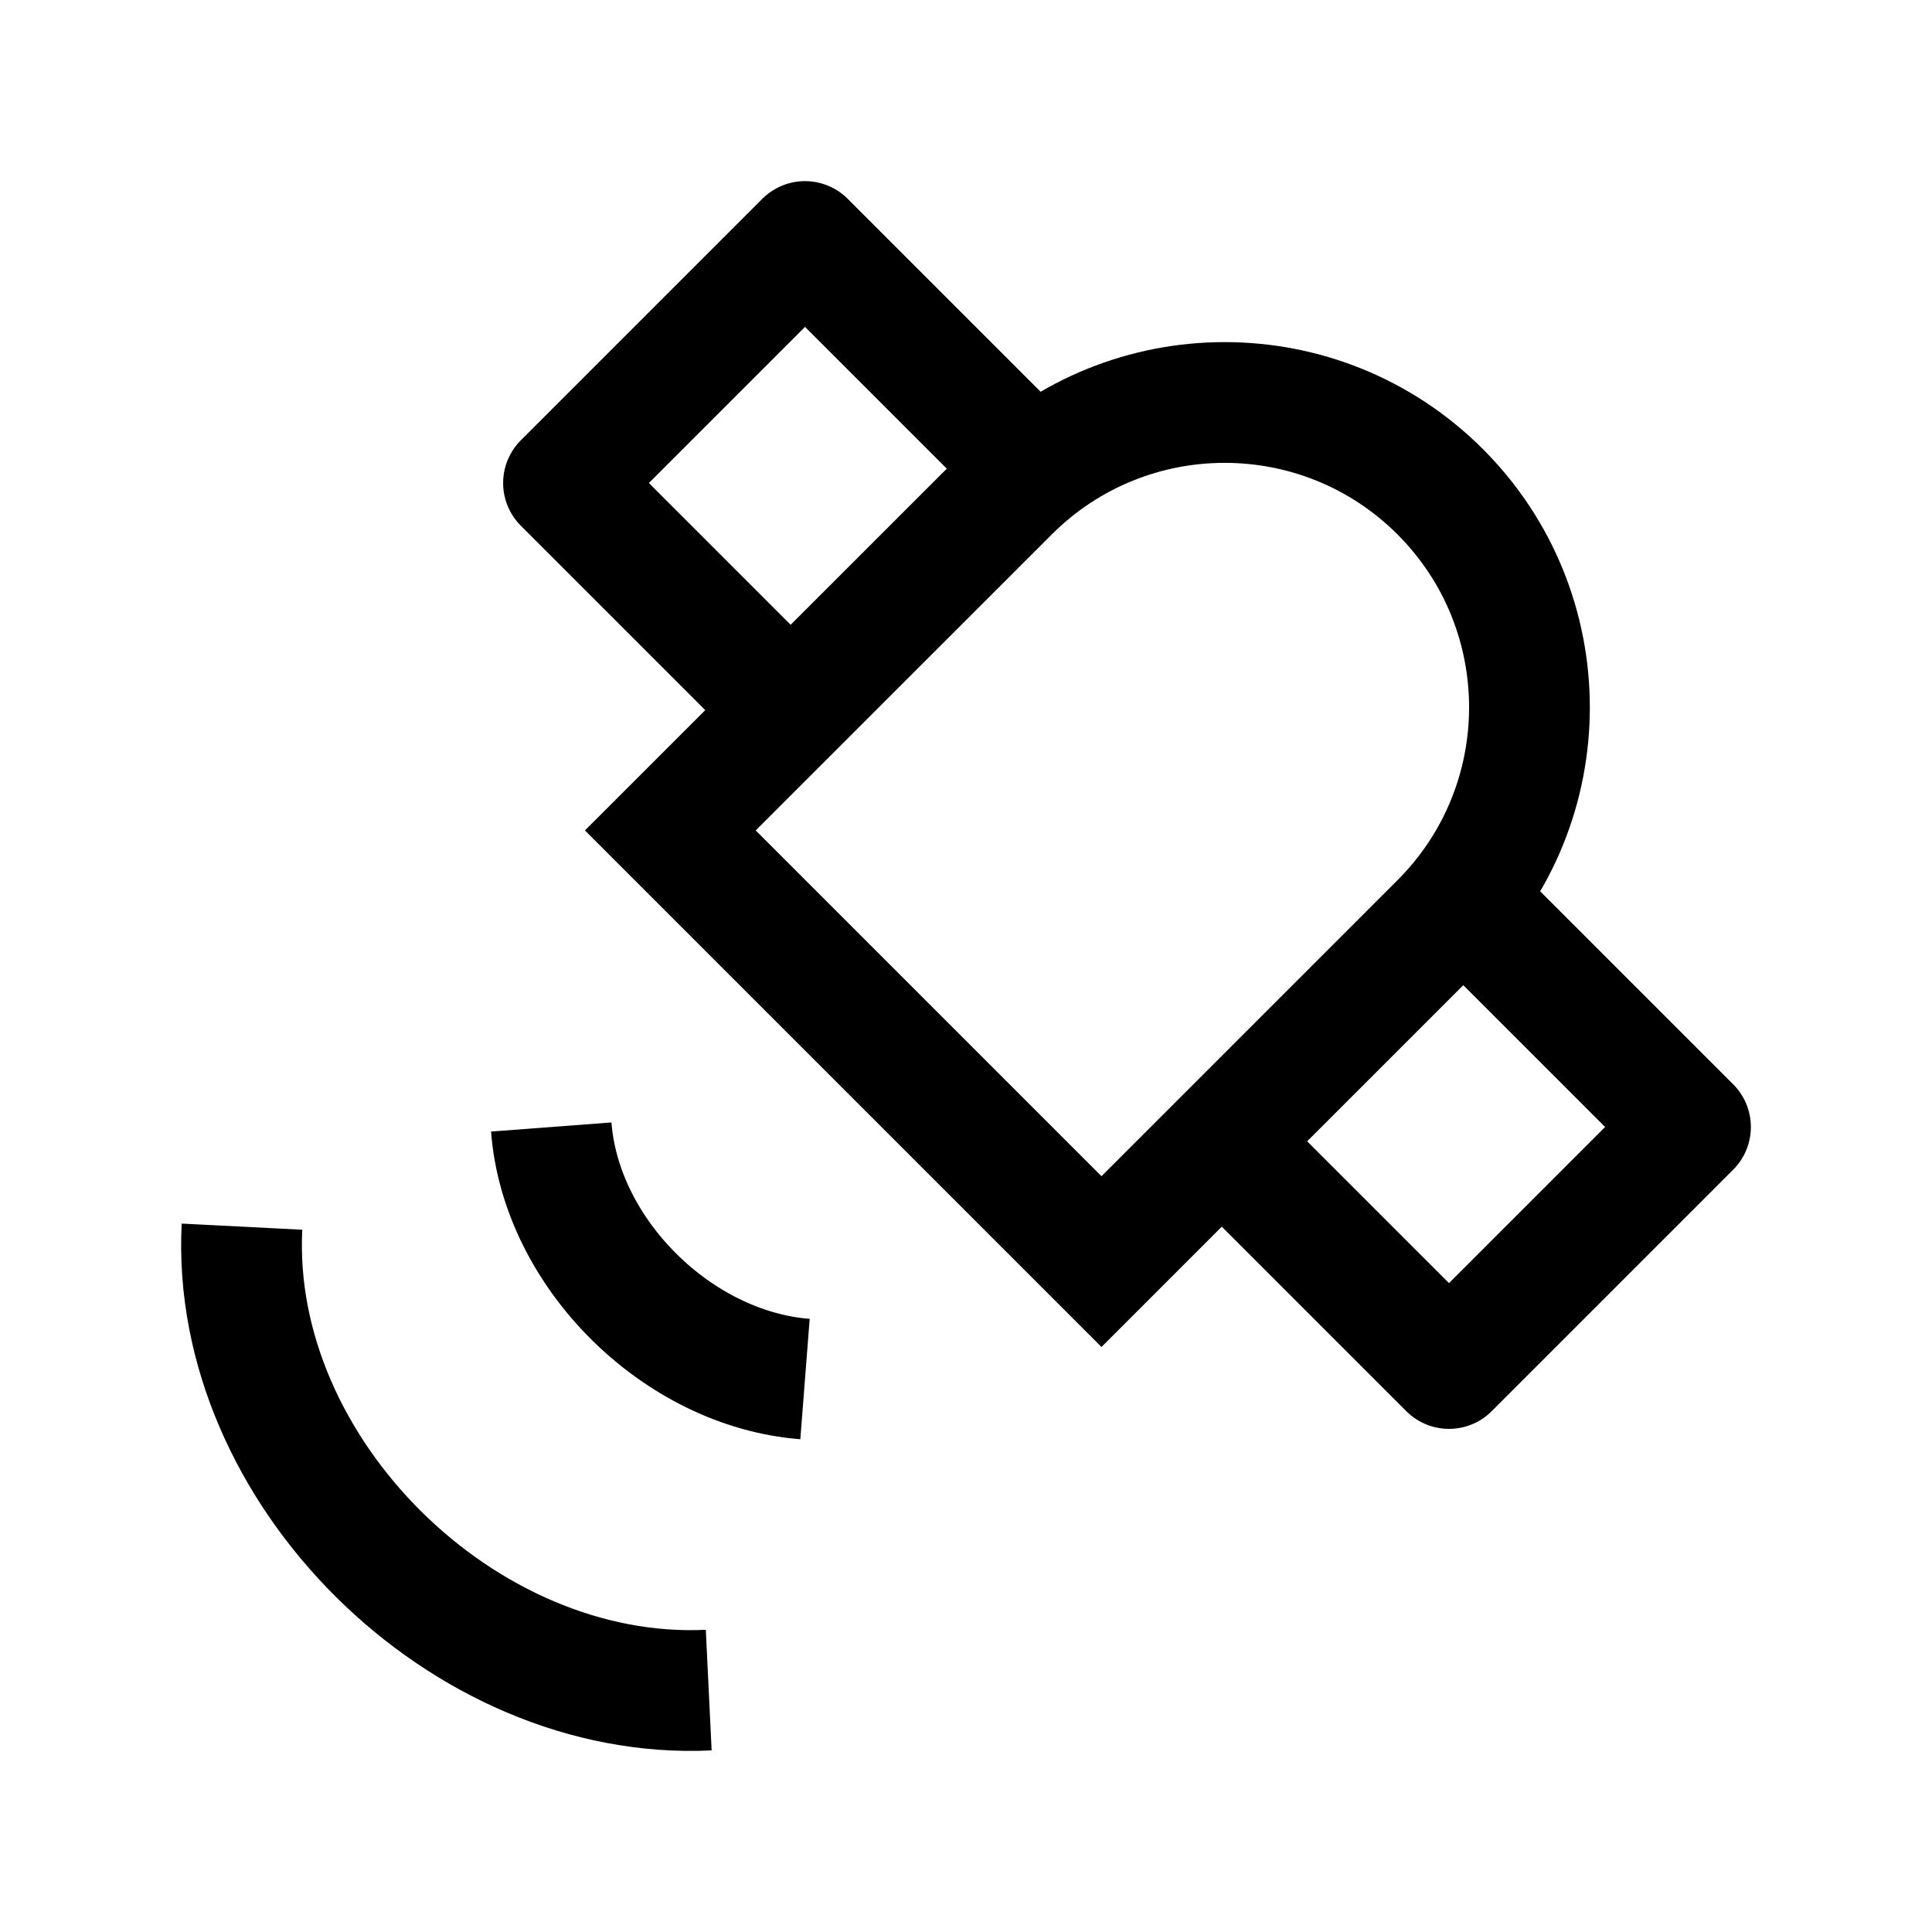 <svg width="24" height="24" viewBox="0 0 24 24" fill="none" xmlns="http://www.w3.org/2000/svg">
    <path d="M17.891 11.464C19.369 9.986 19.369 7.588 17.891 6.109C16.412 4.63 14.014 4.63 12.535 6.109L8.327 10.316L13.683 15.672L17.891 11.464Z" stroke="currentColor" stroke-width="1.5"/>
    <path d="M6.848 14C6.967 15.571 8.418 17.008 10 17.131M3.006 15.238C2.852 18.266 5.754 21.142 8.804 20.995" stroke="currentColor" stroke-width="1.5" stroke-linejoin="round"/>
    <path d="M18 11L21 14L18 17L15 14M13 6L10 3L7 6L10 9" stroke="currentColor" stroke-width="1.5" stroke-linejoin="round"/>
</svg>

